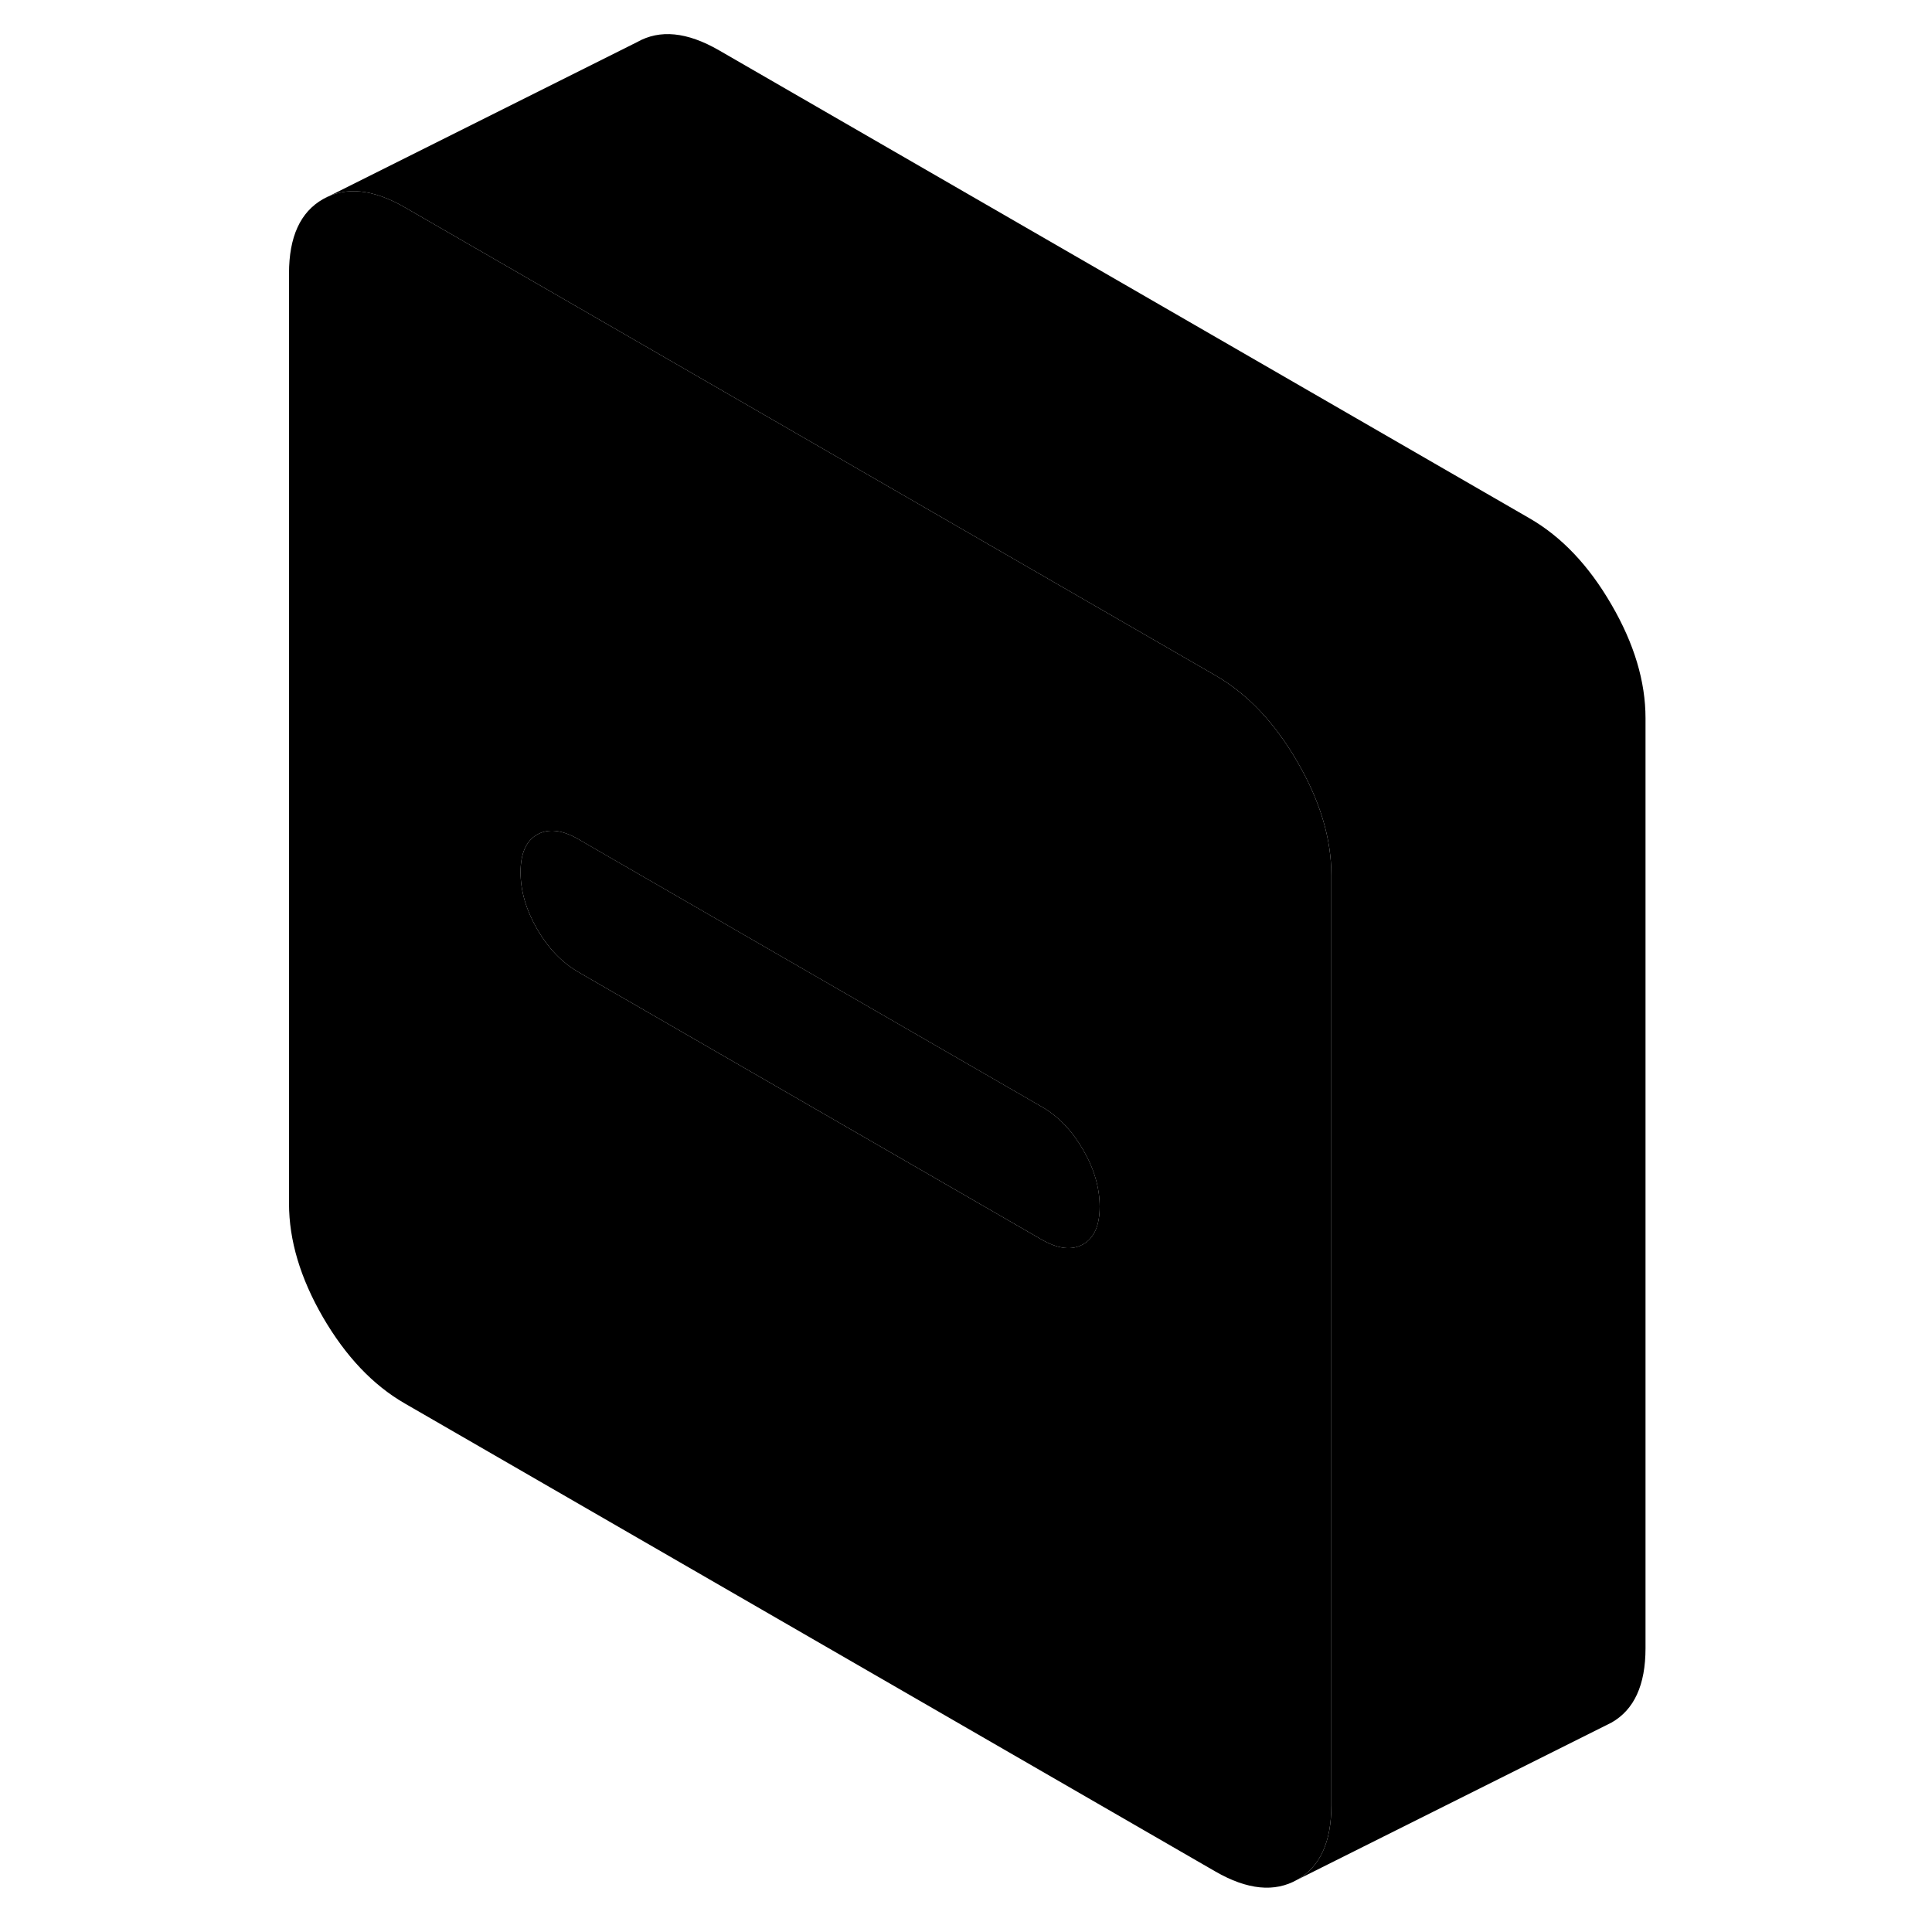 <svg width="24" height="24" viewBox="0 0 92 123" xmlns="http://www.w3.org/2000/svg" stroke-width="1px" stroke-linecap="round" stroke-linejoin="round">
    <path d="M67.09 48.49C65.65 46 63.91 44.17 61.88 43L22.9 20.49L10.27 13.2C8.24 12.03 6.51 11.86 5.06 12.68C3.62 13.5 2.9 15.08 2.9 17.4V76.63C2.9 78.96 3.62 81.37 5.06 83.86C6.51 86.35 8.24 88.18 10.27 89.35L61.88 119.15C63.91 120.32 65.65 120.49 67.09 119.67C68.54 118.85 69.26 117.27 69.26 114.94V55.72C69.26 53.39 68.54 50.98 67.09 48.49ZM53.45 79.22C52.74 79.62 51.87 79.52 50.82 78.92L22.9 62.8L21.33 61.89C20.29 61.29 19.41 60.38 18.7 59.16C18 57.94 17.64 56.73 17.64 55.53C17.64 54.33 18 53.53 18.7 53.13C19.41 52.73 20.29 52.83 21.33 53.43L22.9 54.34L50.82 70.46C51.87 71.06 52.74 71.97 53.45 73.19C54.16 74.41 54.51 75.62 54.51 76.82C54.51 78.02 54.16 78.82 53.45 79.22Z" class="pr-icon-iso-solid-stroke" stroke-linejoin="round"/>
    <path d="M89.261 45.72V104.94C89.261 107.27 88.541 108.85 87.091 109.67L67.091 119.67C68.541 118.85 69.261 117.27 69.261 114.94V55.72C69.261 53.39 68.541 50.98 67.091 48.49C65.651 46 63.911 44.17 61.881 43L22.901 20.49L10.271 13.2C8.241 12.03 6.511 11.86 5.061 12.68L25.061 2.68C26.511 1.86 28.241 2.03 30.271 3.2L81.881 33C83.911 34.17 85.651 36 87.091 38.49C88.541 40.98 89.261 43.39 89.261 45.72Z" class="pr-icon-iso-solid-stroke" stroke-linejoin="round"/>
    <path d="M54.511 76.82C54.511 78.02 54.161 78.82 53.451 79.22C52.741 79.62 51.871 79.52 50.821 78.92L22.901 62.8L21.331 61.89C20.291 61.29 19.411 60.38 18.701 59.16C18.001 57.94 17.641 56.73 17.641 55.53C17.641 54.33 18.001 53.53 18.701 53.13C19.411 52.73 20.291 52.83 21.331 53.43L22.901 54.34L50.821 70.46C51.871 71.06 52.741 71.97 53.451 73.19C54.161 74.41 54.511 75.62 54.511 76.82Z" class="pr-icon-iso-solid-stroke" stroke-linejoin="round"/>
</svg>